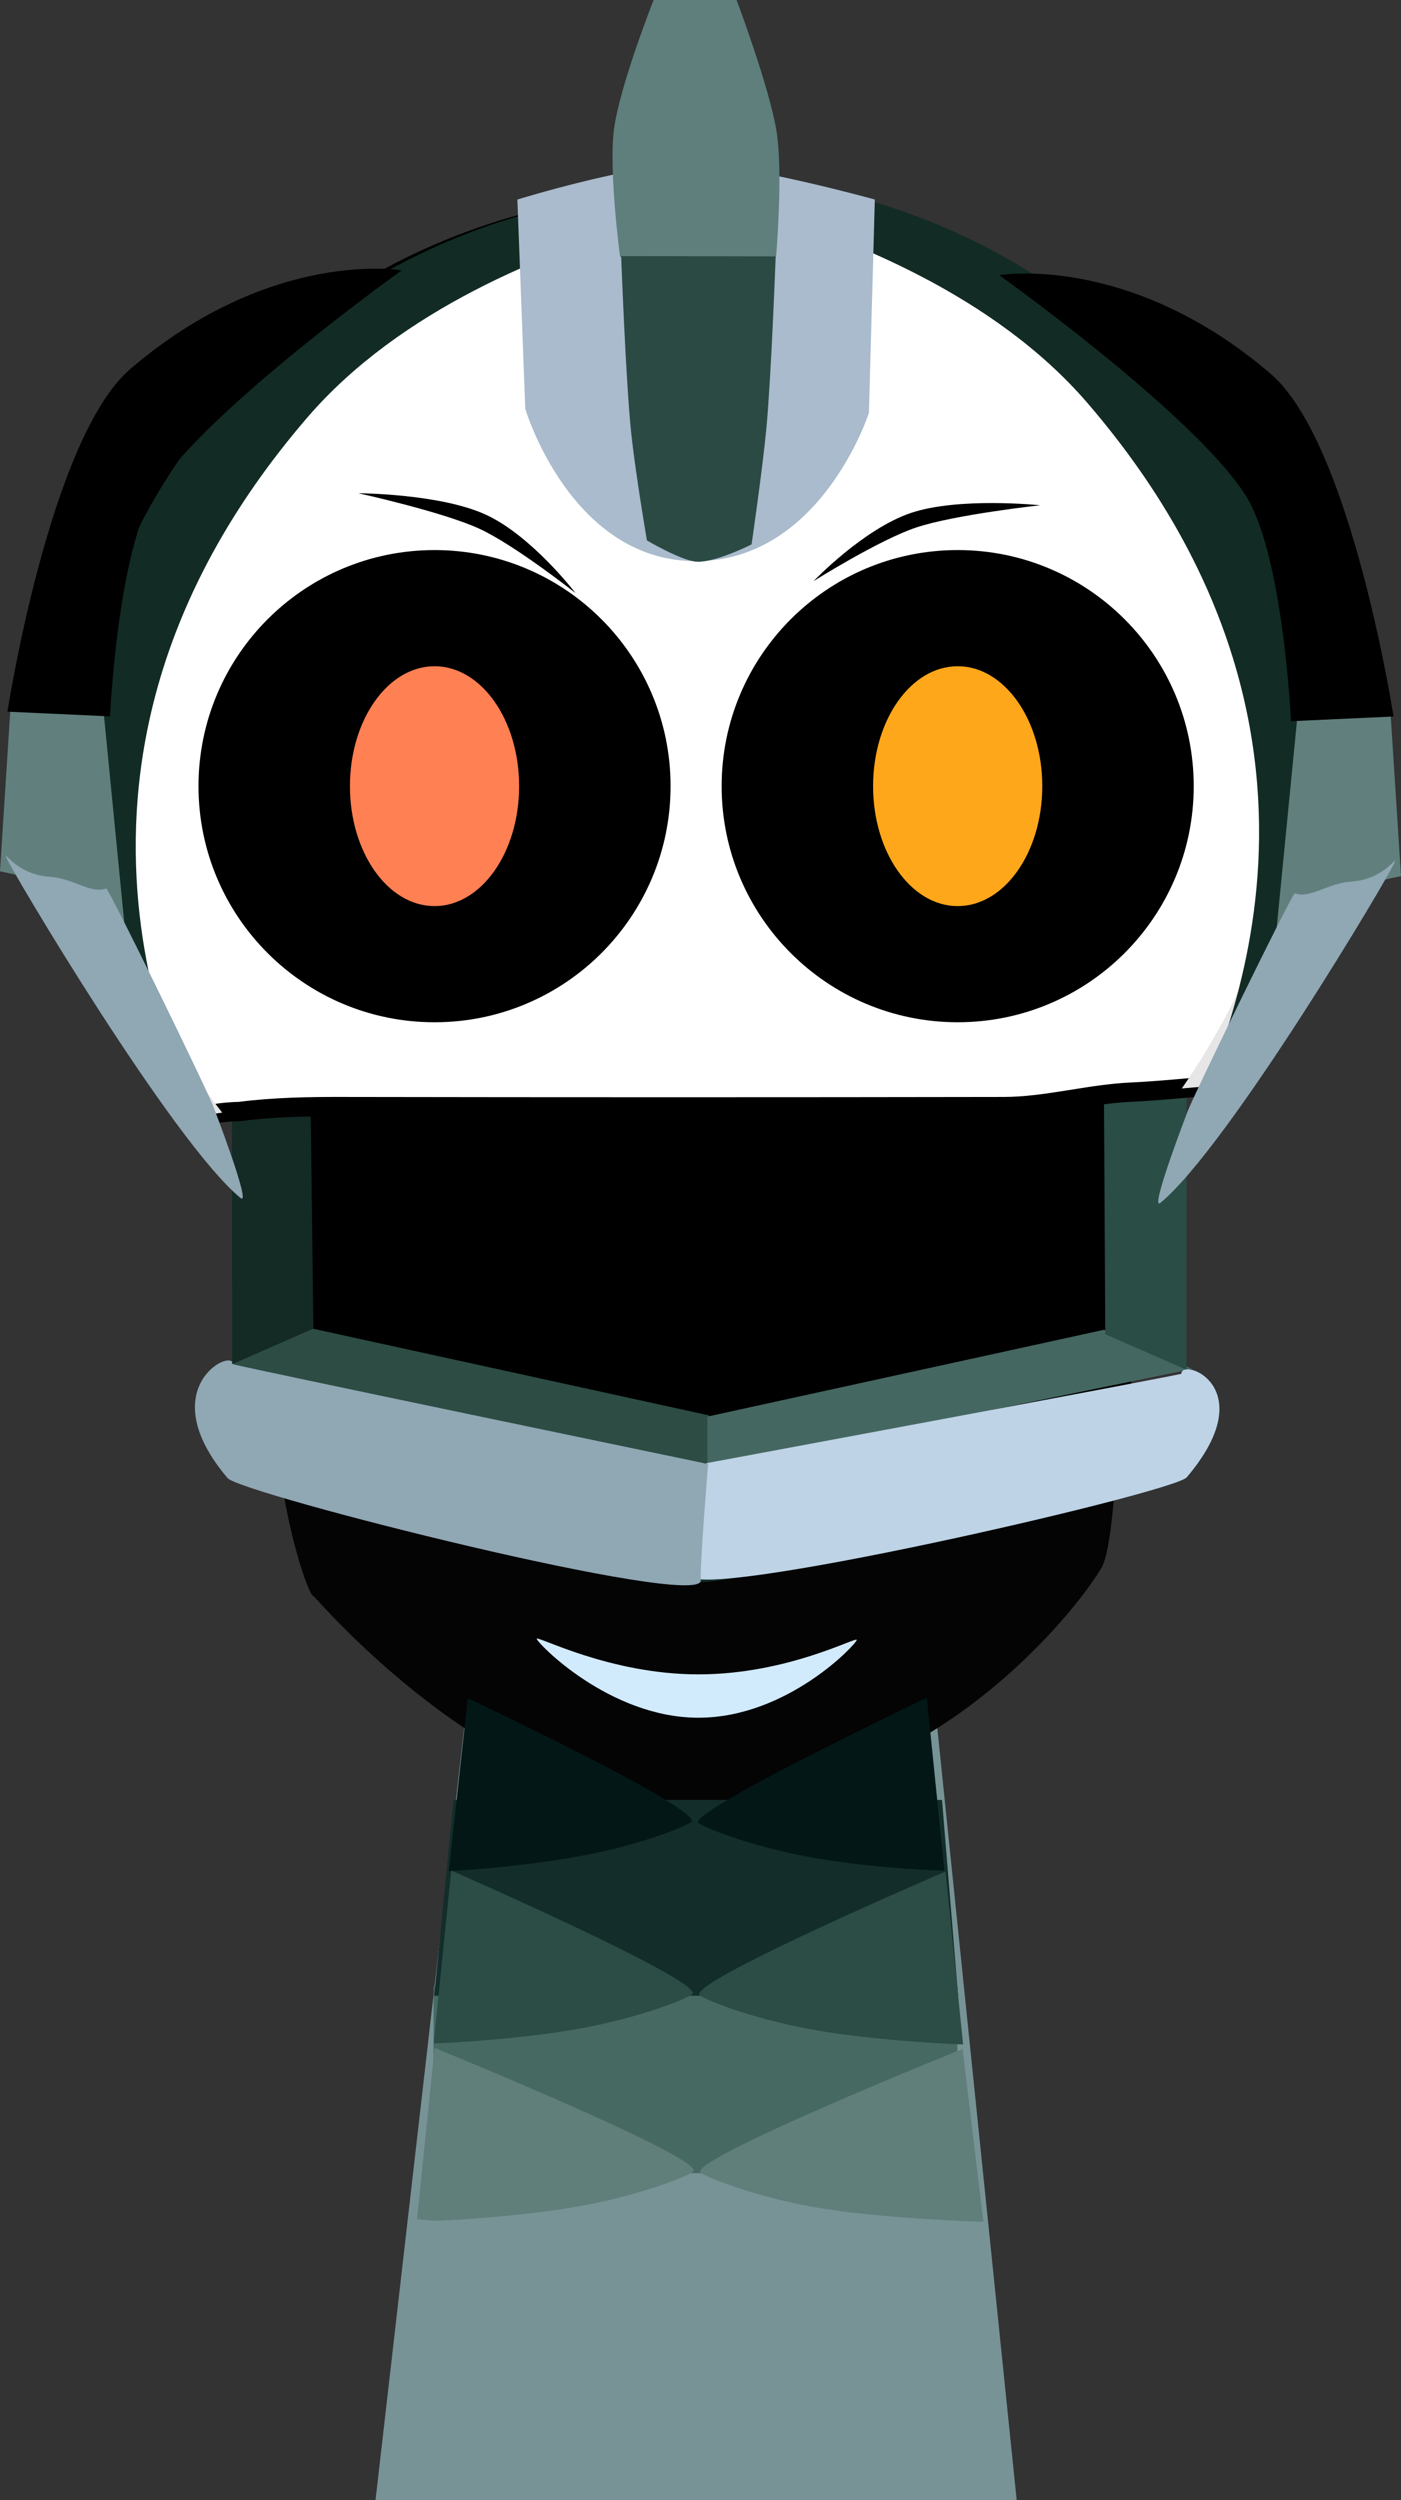 <svg version="1.1" xmlns="http://www.w3.org/2000/svg" xmlns:xlink="http://www.w3.org/1999/xlink" width="145.305" height="259.242" viewBox="0,0,145.305,259.242"><rect x="0" y="0" width="145.305" height="259.242" fill="#333333" stroke="none"/><g transform="translate(-167.348,-46.629)"><g data-paper-data="{&quot;isPaintingLayer&quot;:true}" fill-rule="nonzero" stroke-linecap="butt" stroke-linejoin="miter" stroke-miterlimit="10" stroke-dasharray="" stroke-dashoffset="0" style="mix-blend-mode: normal"><g stroke-width="0"><g><path d="M206.295,305.871l15.143,-131.842l37.783,-0.158l13.574,132z" fill="#789396" stroke="#000000"/><path d="M216.445,181.276c0,0.87 50.034,1.221 47.692,1.045c-0.225,-0.017 0.933,1.309 2.204,1.361c1.34,0.055 2.785,-1.122 2.052,0.52c-0.202,0.454 3.131,-6.727 6.752,-10.834c0.544,-0.617 5.772,-6.55 6.66,-2.88c2.258,9.334 1.794,35.424 -0.246,38.764c-2.572,4.21 -9.501,12.249 -18.6,17.544c-10.698,6.225 -23.56,9.421 -23.56,9.421c0,0 -12.698,-3.49 -21.356,-8.779c-10.805,-6.602 -18.058,-15.297 -18.169,-15.297c-0.531,0 -3.051,-7.523 -3.666,-14.96c-0.783,-9.46 0.389,-19.455 0.389,-21.004c0,-2.766 1.16,-6.646 2.367,-6.646c0.429,0 3.4,0.878 6.347,3.646c2.788,2.618 5.862,7.992 8.338,9.776c2.271,1.637 2.795,-2.53 2.795,-1.677z" fill="#040404" stroke="none"/><path d="M212.313,271.961v-19.365h54.33v19.365z" fill="#466962" stroke="none"/><path d="M212.387,253.566l2,-20.3h50.663l1.667,20.3z" fill="#132d2a" stroke="none"/><path d="M213.887,240.656l1.987,-17.931c0,0 23.229,10.951 23.229,12.731c0,0.335 -5.144,2.454 -11.582,3.63c-6.904,1.26 -13.802,1.57 -13.802,1.57z" fill="#031717" stroke="none"/><path d="M251.328,239.191c-6.438,-1.175 -11.582,-3.294 -11.582,-3.63c0,-1.578 23.729,-12.897 23.729,-12.897c0,0 0.859,8.461 1.194,11.754c0.242,2.387 0.627,6.176 0.627,6.176c0,0 -7.064,-0.143 -13.968,-1.404z" data-paper-data="{&quot;index&quot;:null}" fill="#031717" stroke="none"/><path d="M212.326,258.513l1.821,-17.931c0,0 25.063,10.951 25.063,12.731c0,0.335 -5.144,2.454 -11.582,3.63c-6.904,1.26 -15.135,1.57 -15.135,1.57z" fill="#2c4c46" stroke="none"/><path d="M251.434,257.048c-6.438,-1.175 -11.582,-3.294 -11.582,-3.63c0,-1.78 25.563,-12.731 25.563,-12.731l1.821,17.931c0,0 -8.897,-0.31 -15.802,-1.57z" data-paper-data="{&quot;index&quot;:null}" fill="#2c4c46" stroke="none"/><path d="M210.598,276.741l1.821,-17.764c0,0 26.896,10.951 26.896,12.731c0,0.335 -5.144,2.454 -11.582,3.63c-6.904,1.26 -15.135,1.57 -15.135,1.57z" fill="#607f7b" stroke="none"/><path d="M251.539,275.442c-6.438,-1.175 -11.582,-3.294 -11.582,-3.63c0,-1.78 27.229,-12.731 27.229,-12.731l2.154,17.931c0,0 -10.897,-0.31 -17.802,-1.57z" data-paper-data="{&quot;index&quot;:null}" fill="#607f7b" stroke="none"/><path d="M256.206,216.671c0,0.382 -7.162,8.068 -16.423,8.068c-9.261,0 -16.769,-7.801 -16.769,-8.183c0,-0.382 7.508,3.688 16.769,3.688c9.261,0 16.423,-3.955 16.423,-3.573z" fill="#d2ebfc" stroke="none"/></g><path d="M215.268,202.854v-0.546c0,0 14.112,-24.947 23.49,-25.311c12.706,-0.493 24.218,25.311 24.218,25.311v0.546c0,0 -15.482,7.83 -23.308,7.83c-8.069,0 -24.401,-7.83 -24.401,-7.83z" fill="#132d2a" stroke="none"/></g><g stroke="none" stroke-width="0"><path d="M198.542,196.343v-81.366h86.157v81.366z" fill="#000000"/><g><path d="M190.609,188.449l9.142,-4.06l41.137,9.002c0,0 0,3.566 0,4.942c0,0.514 -50.279,-9.885 -50.279,-9.885z" fill="#2c4c44"/><path d="M240.717,198.457c0,-1.376 0,-4.942 0,-4.942l41.137,-9.002l9.142,4.06c0,0 -50.279,10.399 -50.279,9.885z" data-paper-data="{&quot;index&quot;:null}" fill="#456761"/><g><path d="M290.432,199.811c-1.373,1.618 -51.822,13.215 -51.6,10.067c0.103,-1.467 1.768,-11.531 1.768,-11.531c0,0 49.274,-9.162 49.274,-9.274c0,-1.747 8.495,1.385 0.558,10.739z" data-paper-data="{&quot;index&quot;:null}" fill="#bed3e6"/><path d="M191.513,188.081c0,0.113 49.274,10.35 49.274,10.35c0,0 -0.862,10.591 -0.759,12.058c0.221,3.147 -47.701,-8.976 -49.074,-10.594c-7.937,-9.354 0.558,-13.561 0.558,-11.814z" fill="#90a7b4"/></g></g><path d="M191.426,188.077l-0.03,-73.091l7.596,-0.153l0.861,69.556z" fill="#132a25"/><path d="M281.982,184.974l-0.385,-70.169l8.842,0.153l-0.03,73.704z" data-paper-data="{&quot;index&quot;:null}" fill="#2a4d45"/></g><path d="M175.385,127.717c0,-33.302 28.76,-60.298 64.237,-60.298c35.477,0 64.237,26.996 64.237,60.298c0,11.497 -3.428,22.243 -9.377,31.386c-3.496,0.27 -6.861,0.636 -9.799,0.768c-4.386,0.198 -8.83,1.492 -13.187,1.5c-22.901,0.042 -45.803,0.041 -68.704,0c-3.367,-0.006 -7,0.046 -10.555,0.505c-1.73,0.038 -3.406,0.296 -5.001,0.746c-7.462,-9.851 -11.851,-21.897 -11.851,-34.905z" fill="#ffffff" stroke="#000000" stroke-width="2"/><path d="M302.982,127.771c0,11.537 -3.513,22.305 -9.591,31.419c-1.18,0.098 -2.341,0.202 -3.472,0.301c10.764,-15.484 13.063,-32.268 13.063,-31.72z" fill="#e6e6e6" stroke="#000000" stroke-width="0"/><path d="M176.108,127.771c0,-0.419 1.726,18.179 14.287,34.229c-0.81,0.092 -1.605,0.233 -2.382,0.419c-7.492,-9.752 -11.905,-21.718 -11.905,-34.648z" fill="#e6e6e6" stroke="#000000" stroke-width="0"/><path d="M188.935,128.147c0,-12.968 10.513,-23.481 23.481,-23.481c12.968,0 23.481,10.513 23.481,23.481c0,12.968 -10.513,23.481 -23.481,23.481c-12.968,0 -23.481,-10.513 -23.481,-23.481z" fill="#000000" stroke="#000000" stroke-width="2"/><path d="M266.674,151.627c-12.968,0 -23.481,-10.513 -23.481,-23.481c0,-12.968 10.513,-23.481 23.481,-23.481c12.968,0 23.481,10.513 23.481,23.481c0,12.968 -10.513,23.481 -23.481,23.481z" data-paper-data="{&quot;index&quot;:null}" fill="#000000" stroke="#000000" stroke-width="2"/><path d="M203.642,128.147c0,-6.868 3.928,-12.436 8.774,-12.436c4.846,0 8.774,5.568 8.774,12.436c0,6.868 -3.928,12.436 -8.774,12.436c-4.846,0 -8.774,-5.568 -8.774,-12.436z" fill="#ff8052" stroke="none" stroke-width="0"/><path d="M266.674,140.583c-4.846,0 -8.774,-5.568 -8.774,-12.436c0,-6.868 3.928,-12.436 8.774,-12.436c4.846,0 8.774,5.568 8.774,12.436c0,6.868 -3.928,12.436 -8.774,12.436z" data-paper-data="{&quot;index&quot;:null}" fill="#ffa71b" stroke="none" stroke-width="0"/><path d="M204.516,97.772c0,0 8.469,0.041 13.218,2.223c4.749,2.182 9.304,8.127 9.304,8.127c0,0 -6.307,-4.984 -9.974,-6.67c-3.833,-1.761 -12.549,-3.681 -12.549,-3.681z" fill="#000000" stroke="none" stroke-width="0"/><path d="M175.385,127.717c0,-33.302 28.76,-61.298 64.237,-61.298c20.021,0 -21.069,1.032 -40.408,23.511c-32.339,37.59 -10.384,72.242 -11.979,72.693c-7.462,-9.851 -11.851,-21.897 -11.851,-34.905z" fill="#122b25" stroke="#000000" stroke-width="0"/><path d="M262.359,101.329c-3.828,1.281 -10.633,5.558 -10.633,5.558c0,0 5.168,-5.42 10.124,-7.079c4.956,-1.659 13.381,-0.789 13.381,-0.789c0,0 -8.872,0.971 -12.872,2.31z" data-paper-data="{&quot;index&quot;:null}" fill="#000000" stroke="none" stroke-width="0"/><path d="M292.124,161.122c-1.595,-0.451 20.36,-35.103 -11.979,-72.693c-19.338,-22.478 -60.429,-23.511 -40.407,-23.511c35.477,0 65.237,29.496 65.237,62.798c0,13.008 -5.388,23.554 -12.851,33.405z" data-paper-data="{&quot;index&quot;:null}" fill="#122b25" stroke="#000000" stroke-width="0"/><path d="M221.827,89.029l-0.819,-21.712c0,0 11.974,-3.687 18.025,-3.687c5.745,0 19.049,3.687 19.049,3.687l-0.615,22.122c0,0 -4.856,15.111 -17.616,15.372c-13.24,0.271 -18.025,-15.782 -18.025,-15.782z" fill="#a9bbcc" stroke="none" stroke-width="0"/><path d="M231.659,73.257c0,0 -1.194,-8.922 -0.635,-13.192c0.599,-4.584 4.117,-13.436 4.117,-13.436h8.603c0,0 3.466,9.212 4.158,13.714c0.672,4.369 -0.062,12.914 -0.062,12.914z" fill="#5e7f7b" stroke="none" stroke-width="0"/><path d="M247.798,73.214c0,0 -0.459,12.41 -0.953,17.699c-0.413,4.419 -1.546,12.165 -1.546,12.165c0,0 -3.687,1.871 -5.654,1.796c-1.555,-0.059 -5.202,-2.206 -5.202,-2.206c0,0 -1.183,-6.915 -1.633,-11.173c-0.553,-5.234 -1.04,-18.312 -1.04,-18.312z" data-paper-data="{&quot;index&quot;:null}" fill="#2b4a44" stroke="none" stroke-width="0"/><path d="M312.652,137.476c0,0 -5.266,1.052 -7.361,2.006c-1.73,0.788 -5.601,4.062 -5.601,4.062l2.439,-24.872l9.419,1.597l1.104,17.206z" data-paper-data="{&quot;index&quot;:null}" fill="#61807d" stroke="none" stroke-width="0"/><path d="M290.489,161.951c0.459,-1.373 10.9,-22.775 11.149,-22.692c1.679,0.561 3.354,-1.043 5.806,-1.211c3.627,-0.248 4.837,-2.873 4.546,-2.002c-0.366,1.095 -17.22,29.486 -24.281,35.299c-1.221,1.006 2.751,-9.306 2.78,-9.395z" data-paper-data="{&quot;index&quot;:null}" fill="#90a7b4" stroke="none" stroke-width="0"/><path d="M301.242,121.41c0,0 -0.788,-17.441 -4.789,-23.557c-5.561,-8.501 -25.465,-22.692 -25.465,-22.692c0,0 13.474,-2.332 28.138,10.219c8.378,7.171 12.752,35.542 12.752,35.542z" data-paper-data="{&quot;index&quot;:null}" fill="#000000" stroke="none" stroke-width="0"/><path d="M167.348,136.976l1.104,-17.206l9.419,-1.597l2.439,24.872c0,0 -3.871,-3.274 -5.601,-4.062c-2.095,-0.954 -7.361,-2.006 -7.361,-2.006z" fill="#61807d" stroke="none" stroke-width="0"/><path d="M189.511,161.451c0.03,0.089 4.002,10.4 2.78,9.395c-7.061,-5.814 -23.915,-34.205 -24.281,-35.299c-0.291,-0.872 0.919,1.754 4.546,2.002c2.452,0.168 4.127,1.772 5.806,1.211c0.249,-0.083 10.69,21.318 11.149,22.692z" fill="#90a7b4" stroke="none" stroke-width="0"/><path d="M168.122,120.422c0,0 4.374,-28.371 12.752,-35.542c14.664,-12.551 28.138,-10.219 28.138,-10.219c0,0 -19.904,14.191 -25.465,22.692c-4,6.116 -4.789,23.557 -4.789,23.557z" fill="#000000" stroke="none" stroke-width="0"/></g></g></svg>